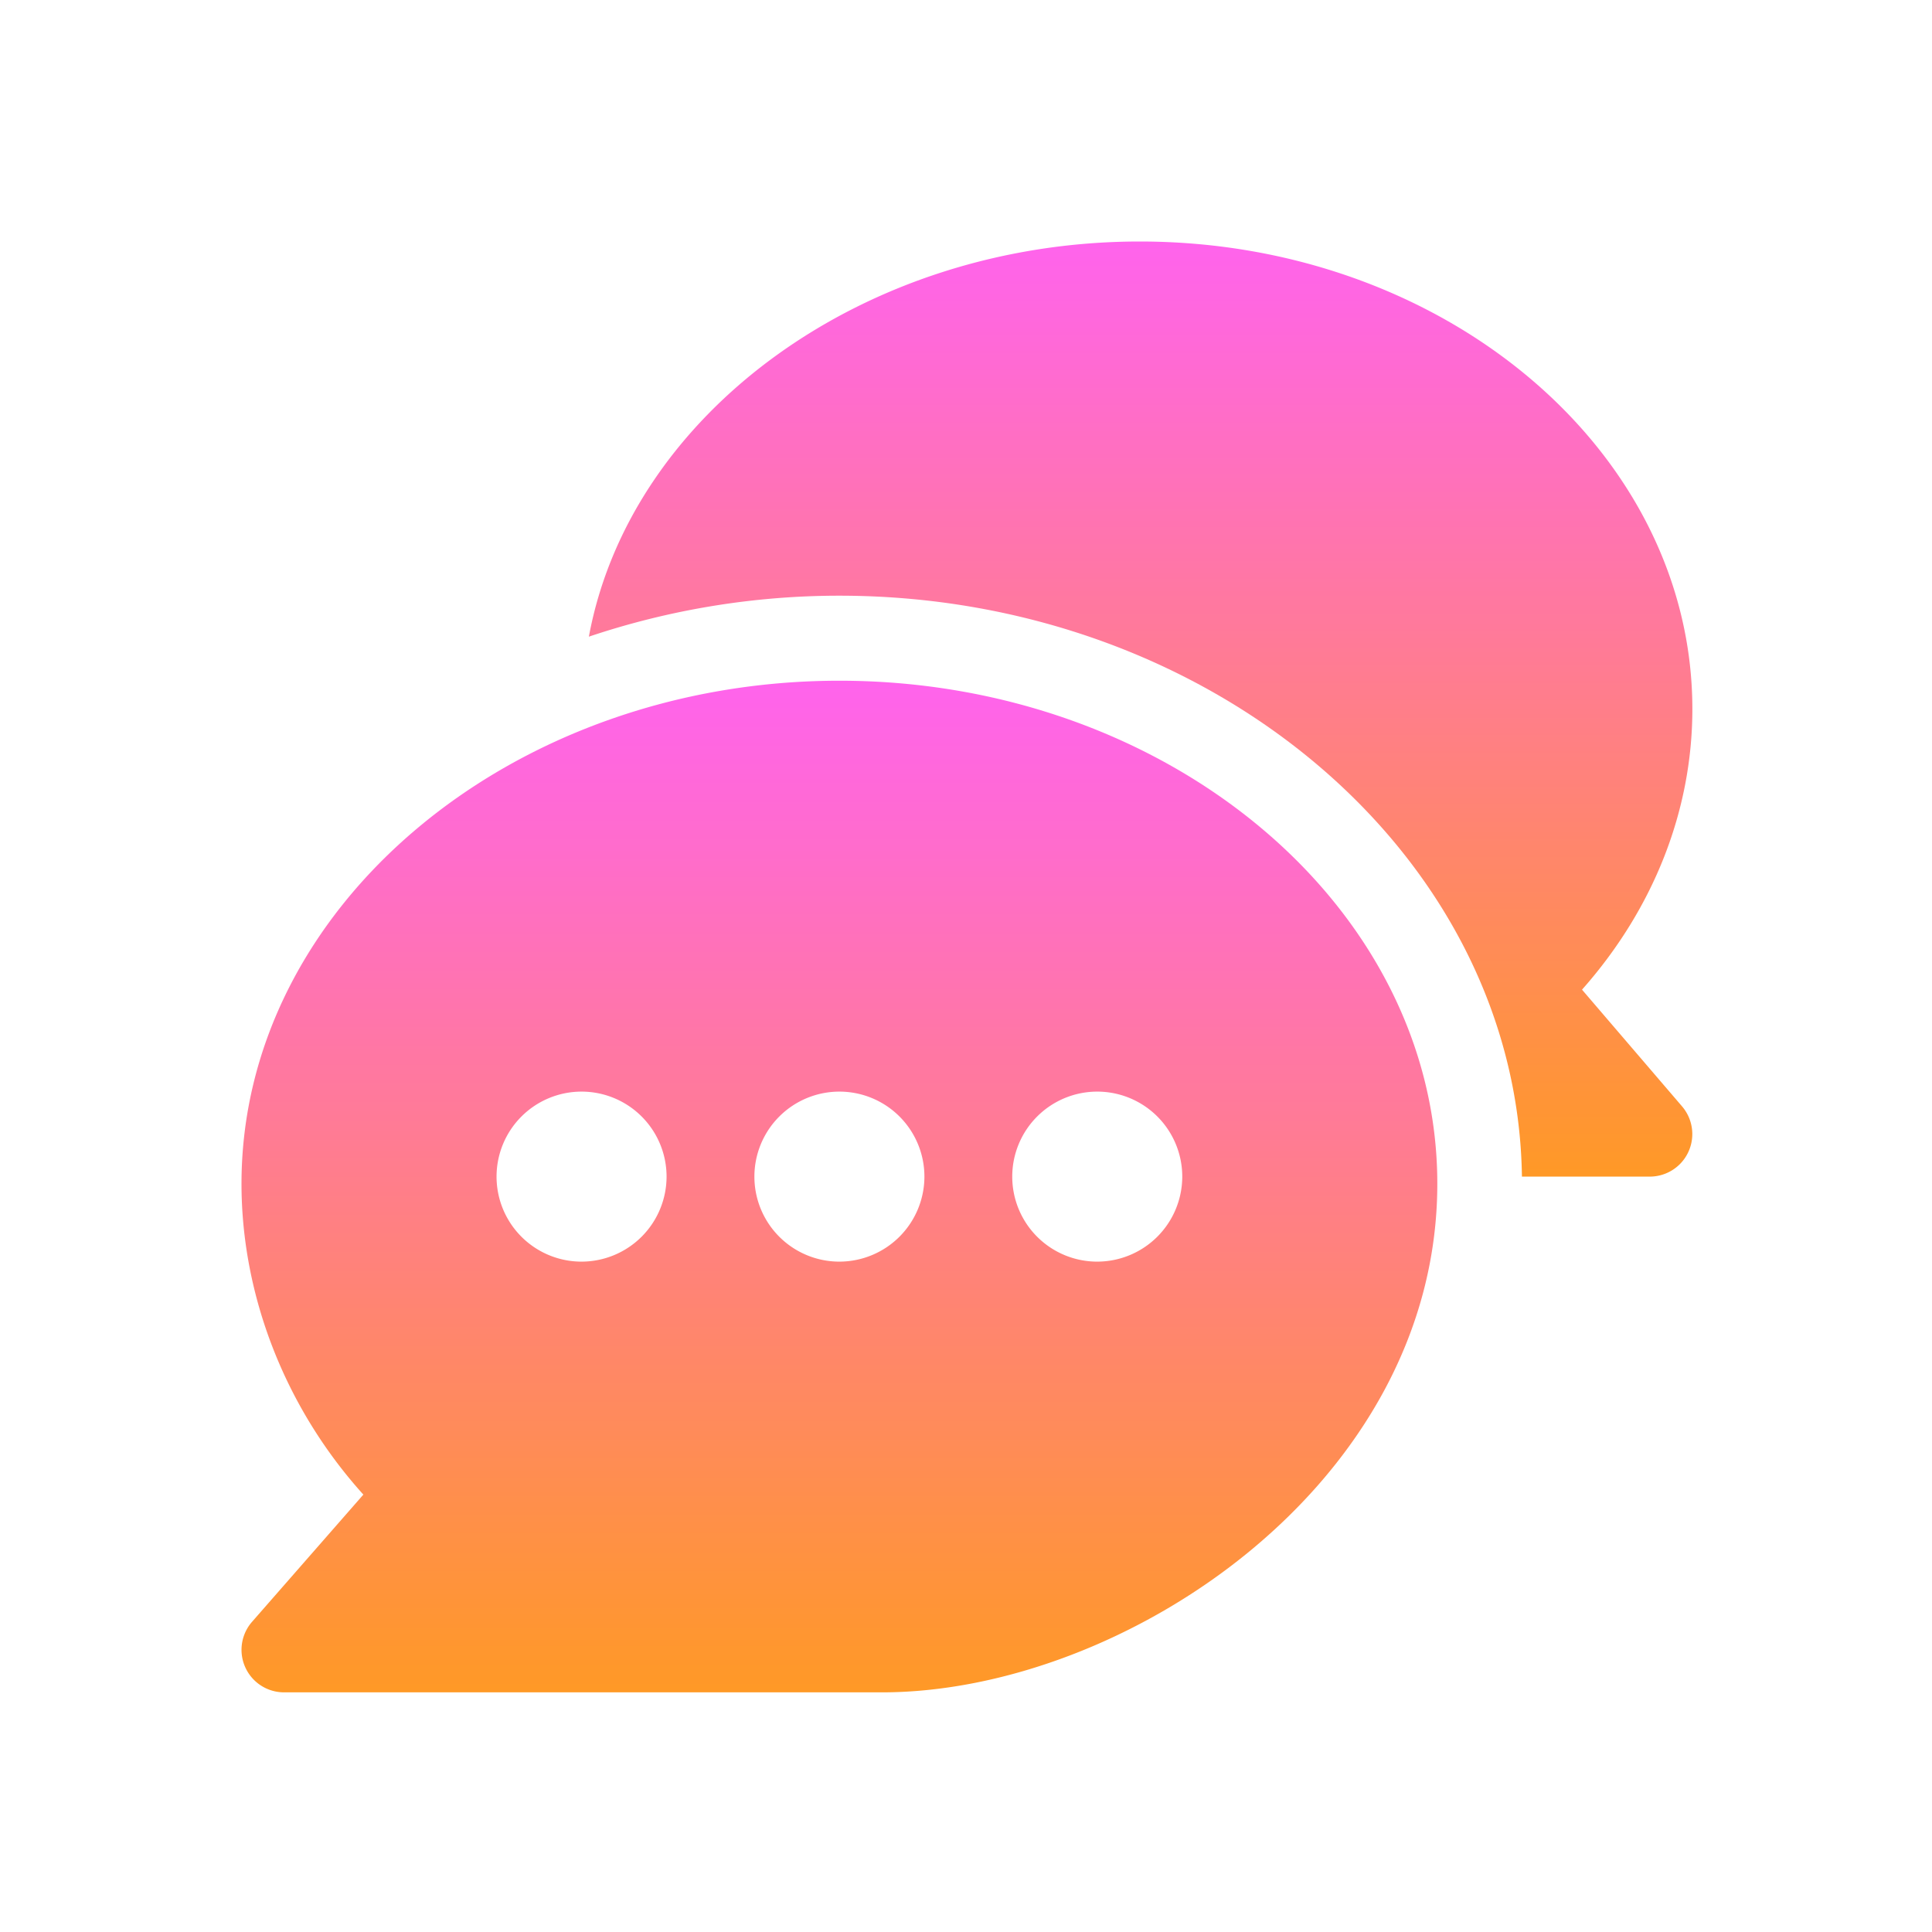 <svg xmlns="http://www.w3.org/2000/svg" xmlns:xlink="http://www.w3.org/1999/xlink" width="520" height="520" viewBox="0 0 520 520">
  <defs>
    <linearGradient id="linear-gradient" x1="0.5" x2="0.5" y2="1" gradientUnits="objectBoundingBox">
      <stop offset="0" stop-color="#ff63ed"/>
      <stop offset="1" stop-color="#ff9926"/>
    </linearGradient>
  </defs>
  <g id="Groupe_1304" data-name="Groupe 1304" transform="translate(22321 2723)">
    <g id="Groupe_1299" data-name="Groupe 1299" transform="translate(525 418)">
      <rect id="Rectangle_12054" data-name="Rectangle 12054" width="520" height="520" transform="translate(-22846 -3141)" fill="#fff" opacity="0"/>
    </g>
    <g id="Groupe_1300" data-name="Groupe 1300" transform="translate(-22256 -2658)">
      <g id="chat" transform="translate(0 0)">
        <g id="Groupe_1075" data-name="Groupe 1075" transform="translate(0 118.213)">
          <g id="Groupe_1074" data-name="Groupe 1074" transform="translate(0)">
            <path id="Tracé_772" data-name="Tracé 772" d="M160.927,155C72.612,155,0,215.73,0,290.383c0,29.841,11.575,60.168,32.8,83.674L2.827,408.311a11.445,11.445,0,0,0,8.614,18.971H172.368c65.207,0,149.486-56.15,149.486-136.9C321.854,215.73,249.243,155,160.927,155Zm-69.4,156.355a22.88,22.88,0,1,1,22.88-22.88A22.91,22.91,0,0,1,91.523,311.353Zm69.4,0a22.88,22.88,0,1,1,22.88-22.88A22.91,22.91,0,0,1,160.927,311.353Zm69.4,0a22.88,22.88,0,1,1,22.88-22.88A22.91,22.91,0,0,1,230.332,311.353Z" transform="translate(0 -154.998)" fill="url(#linear-gradient)"/>
          </g>
        </g>
        <g id="Groupe_1077" data-name="Groupe 1077" transform="translate(93.495 0)">
          <g id="Groupe_1076" data-name="Groupe 1076">
            <path id="Tracé_773" data-name="Tracé 773" d="M416.825,232.8l-26.936-31.427c19.227-21.7,29.7-48.153,29.7-75.524C419.584,56.459,352.865.006,270.861.006c-74.154,0-137.154,46.212-148.278,106.359a211.68,211.68,0,0,1,67.434-11.027c100.183,0,182.493,69.974,183.7,156.355h34.432A11.452,11.452,0,0,0,416.825,232.8Z" transform="translate(-122.583 -0.006)" fill="url(#linear-gradient)"/>
          </g>
        </g>
      </g>
    </g>
  </g>
</svg>

